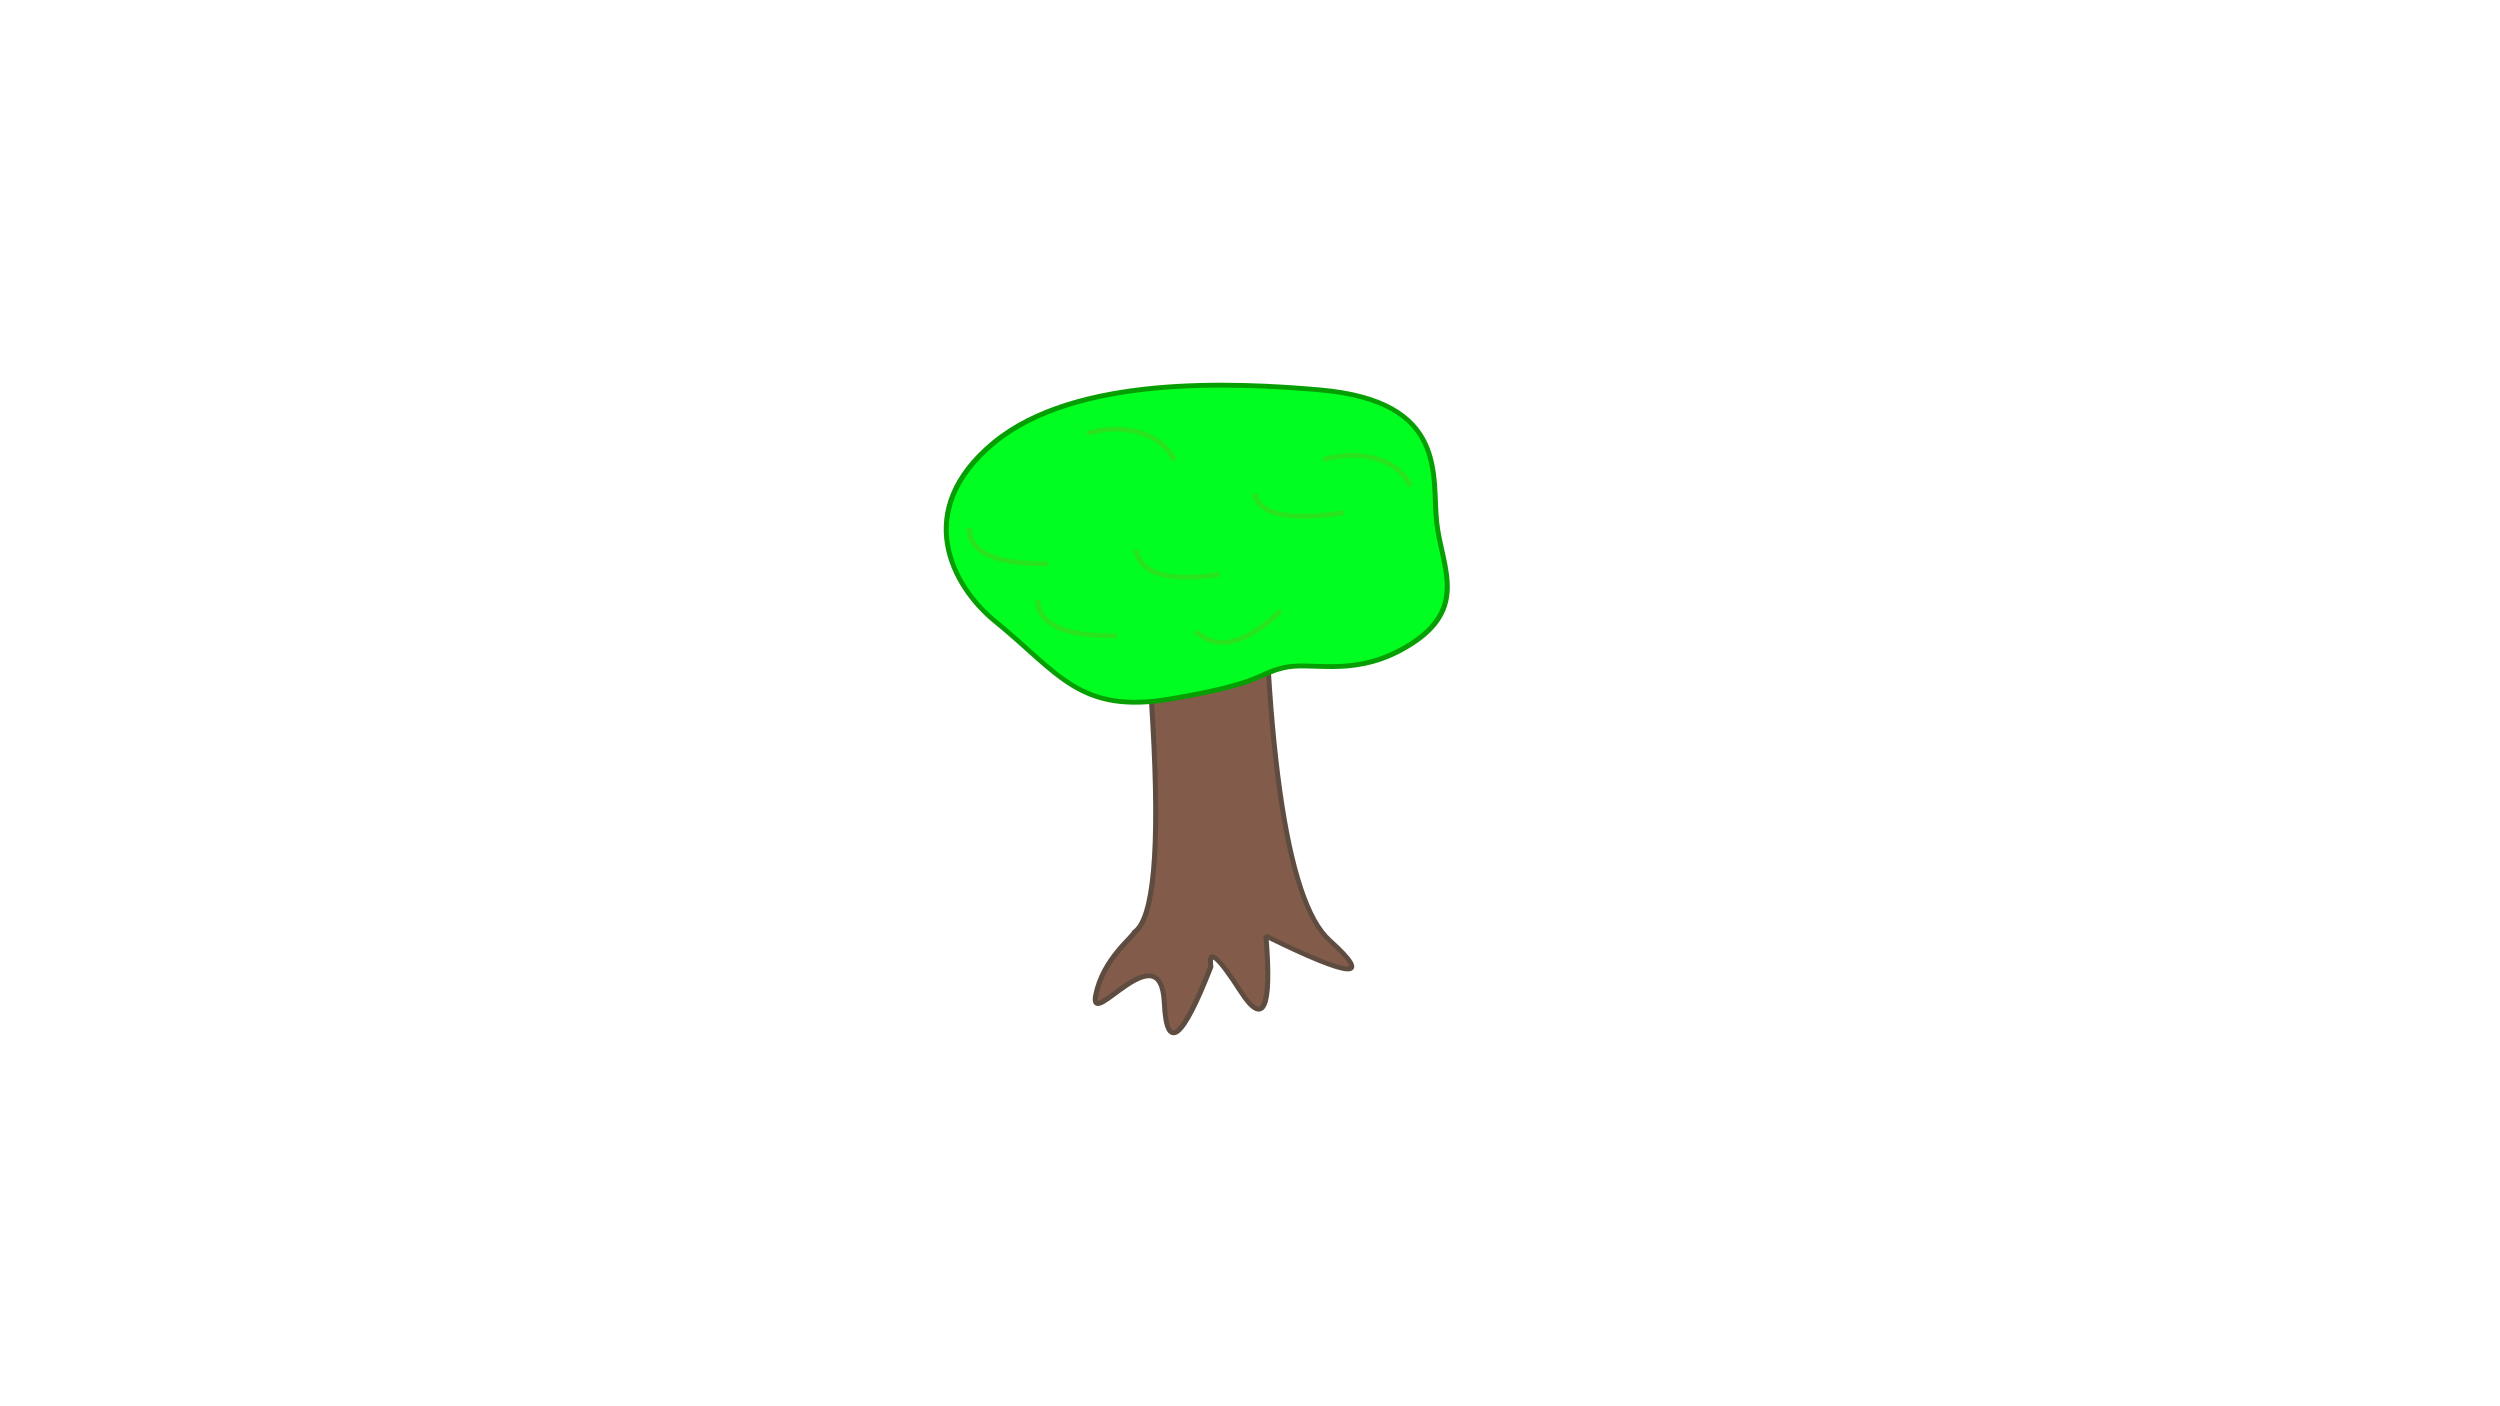 <?xml version="1.0" standalone="no"?>
<!DOCTYPE svg PUBLIC "-//W3C//DTD SVG 20010904//EN" "http://www.w3.org/TR/2001/REC-SVG-20010904/DTD/svg10.dtd">
<!-- Created using Krita: https://krita.org -->
<svg xmlns="http://www.w3.org/2000/svg" 
    xmlns:xlink="http://www.w3.org/1999/xlink"
    xmlns:krita="http://krita.org/namespaces/svg/krita"
    xmlns:sodipodi="http://sodipodi.sourceforge.net/DTD/sodipodi-0.dtd"
    width="307.2pt"
    height="172.8pt"
    viewBox="0 0 307.2 172.8">
<defs/>
<path id="shape0" transform="matrix(0.841 -0.096 0.167 0.823 121.829 60.124)" fill="#835b4a" fill-rule="evenodd" stroke="#5d4c3f" stroke-width="0.72" stroke-linecap="square" stroke-linejoin="bevel" d="M7.51 67.057C10.704 65.53 13.619 55.465 16.257 36.861C18.895 18.257 19.728 6.039 18.756 0.208L39.581 0C31.529 41.095 30.071 64.905 35.208 71.431C40.345 77.956 37.36 77.4 26.253 69.765C25.004 80.455 23.268 83.023 21.047 77.47C18.825 71.916 17.645 70.528 17.506 73.305C11.259 83.579 8.69 85.106 9.801 77.886C11.467 67.057 -1.861 80.802 0.222 75.596C2.304 70.389 7.302 67.682 7.51 67.057Z" sodipodi:nodetypes="czcczczczcc"/><path id="shape1" transform="matrix(0.841 -0.096 0.167 0.823 113.183 50.957)" fill="#00ff20" fill-rule="evenodd" stroke="#069e02" stroke-width="0.72" stroke-linecap="square" stroke-linejoin="bevel" d="M44.343 42.969C48.395 42.437 53.563 45.374 61.338 42.458C73 38.083 69.886 31.124 70.511 24.277C71.135 17.43 75.79 6.832 57.672 3.028C45.593 0.492 23.243 -3.226 9.565 5.31C-4.113 13.847 -0.57 25.534 4.567 31.367C12.273 40.116 13.939 46.392 27.475 45.631C41.011 44.87 40.292 43.501 44.343 42.969Z" sodipodi:nodetypes="czzzzzcz"/><path id="shape01" transform="matrix(0.9 0 0 0.842 127.519 73.996)" fill="none" stroke="#27e41e" stroke-width="0.72" stroke-linecap="square" stroke-linejoin="bevel" d="M0 0C0.274 3.317 3.763 4.948 10.466 4.894" sodipodi:nodetypes="cc"/><path id="shape011" transform="matrix(0.642 -0.59 0.631 0.601 147.141 77.79)" fill="none" stroke="#27e41e" stroke-width="0.72" stroke-linecap="square" stroke-linejoin="bevel" d="M0 0C0.263 3.834 3.604 5.72 10.025 5.658" sodipodi:nodetypes="cc"/><path id="shape02" transform="matrix(0.891 -0.12 0.129 0.834 139.623 67.796)" fill="none" stroke="#27e41e" stroke-width="0.72" stroke-linecap="square" stroke-linejoin="bevel" d="M0 0C0.274 3.317 3.763 4.948 10.466 4.894" sodipodi:nodetypes="cc"/><path id="shape03" transform="matrix(0.9 0 0 0.842 119.073 65.153)" fill="none" stroke="#27e41e" stroke-width="0.72" stroke-linecap="square" stroke-linejoin="bevel" d="M0 0C0.274 3.317 3.763 4.948 10.466 4.894" sodipodi:nodetypes="cc"/><path id="shape04" transform="matrix(0.891 -0.12 0.129 0.834 154.262 60.914)" fill="none" stroke="#27e41e" stroke-width="0.72" stroke-linecap="square" stroke-linejoin="bevel" d="M0 0C0.295 2.838 4.047 4.234 11.257 4.188" sodipodi:nodetypes="cc"/><path id="shape05" transform="matrix(0.891 -0.12 0.129 0.834 162.912 56.278)" fill="none" stroke="#27e41e" stroke-width="0.72" stroke-linecap="square" stroke-linejoin="bevel" d="M0 0.136C5.136 -0.606 9.696 1.757 10.751 5.412" sodipodi:nodetypes="cc"/><path id="shape06" transform="matrix(0.891 -0.12 0.129 0.834 133.86 53.071)" fill="none" stroke="#27e41e" stroke-width="0.72" stroke-linecap="square" stroke-linejoin="bevel" d="M0 0.136C5.136 -0.606 9.696 1.757 10.751 5.412" sodipodi:nodetypes="cc"/>
</svg>
